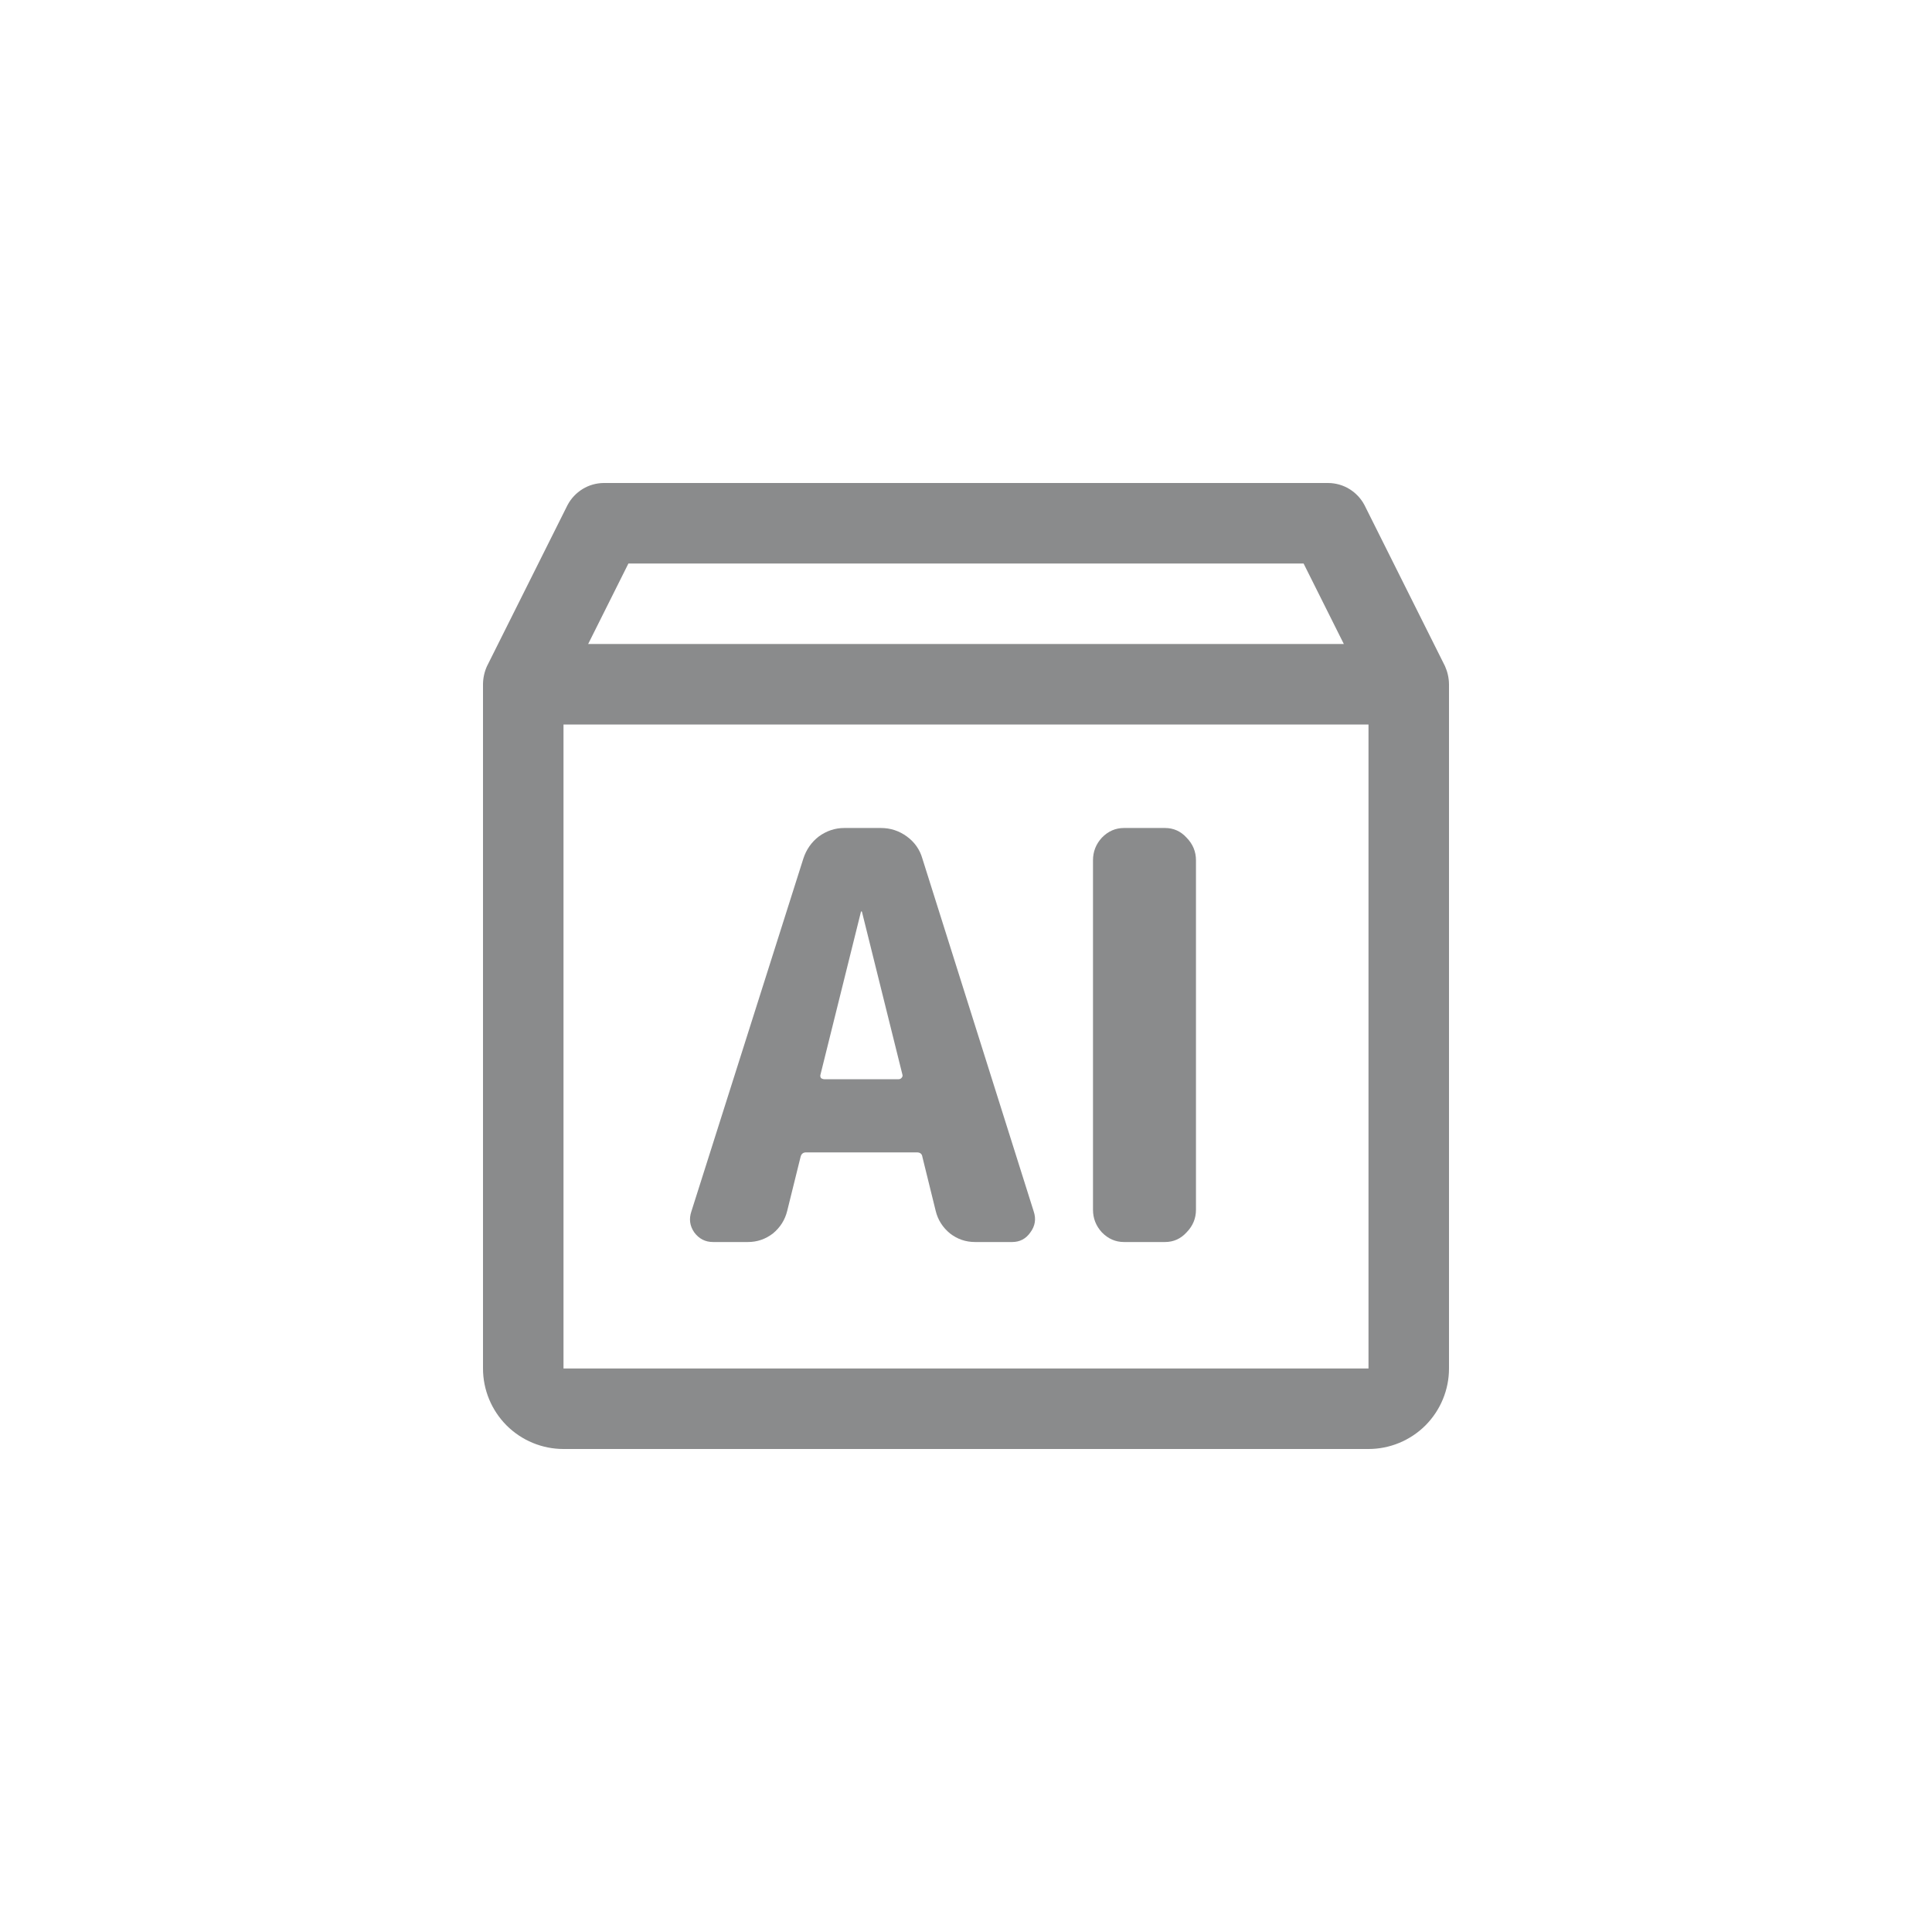 <svg xmlns="http://www.w3.org/2000/svg" width="30" height="30" viewBox="0 0 30 30" fill="none">
    <path d="M22.438 10.344L21.188 7.844C21.134 7.741 21.053 7.655 20.954 7.594C20.855 7.533 20.741 7.501 20.625 7.5H9.375C9.259 7.501 9.145 7.533 9.046 7.594C8.947 7.655 8.866 7.741 8.812 7.844L7.562 10.344C7.522 10.432 7.501 10.528 7.5 10.625V21.25C7.5 21.581 7.632 21.899 7.866 22.134C8.101 22.368 8.418 22.5 8.75 22.5H21.25C21.581 22.5 21.899 22.368 22.134 22.134C22.368 21.899 22.5 21.581 22.5 21.25V10.625C22.499 10.528 22.477 10.432 22.438 10.344ZM9.758 8.75H20.242L20.867 10H9.133L9.758 8.75ZM21.25 21.25H8.75V11.25H21.25V21.25Z" fill="#8A8B8C"/>
    <path d="M13.368 14.161L12.74 16.688C12.735 16.706 12.737 16.723 12.749 16.741C12.766 16.752 12.783 16.758 12.8 16.758H13.953C13.97 16.758 13.984 16.752 13.996 16.741C14.013 16.723 14.019 16.706 14.013 16.688L13.385 14.161C13.385 14.155 13.382 14.152 13.377 14.152C13.371 14.152 13.368 14.155 13.368 14.161ZM11.072 19.286C10.951 19.286 10.854 19.236 10.78 19.136C10.711 19.036 10.696 18.928 10.736 18.81L12.474 13.333C12.52 13.192 12.6 13.077 12.714 12.989C12.835 12.901 12.967 12.857 13.11 12.857H13.678C13.827 12.857 13.961 12.901 14.082 12.989C14.202 13.077 14.283 13.192 14.323 13.333L16.051 18.81C16.091 18.928 16.074 19.036 16 19.136C15.931 19.236 15.836 19.286 15.716 19.286H15.14C14.996 19.286 14.867 19.242 14.753 19.154C14.638 19.06 14.563 18.942 14.529 18.801L14.323 17.965C14.317 17.918 14.288 17.894 14.237 17.894H12.517C12.471 17.894 12.442 17.918 12.431 17.965L12.224 18.801C12.19 18.942 12.115 19.06 12.001 19.154C11.886 19.242 11.757 19.286 11.614 19.286H11.072Z" fill="#8A8B8C"/>
    <path d="M17.453 19.286C17.322 19.286 17.207 19.236 17.11 19.136C17.018 19.036 16.972 18.919 16.972 18.784V13.359C16.972 13.224 17.018 13.107 17.11 13.007C17.207 12.907 17.322 12.857 17.453 12.857H18.09C18.222 12.857 18.334 12.907 18.425 13.007C18.523 13.107 18.571 13.224 18.571 13.359V18.784C18.571 18.919 18.523 19.036 18.425 19.136C18.334 19.236 18.222 19.286 18.09 19.286H17.453Z" fill="#8A8B8C"/>
</svg>

